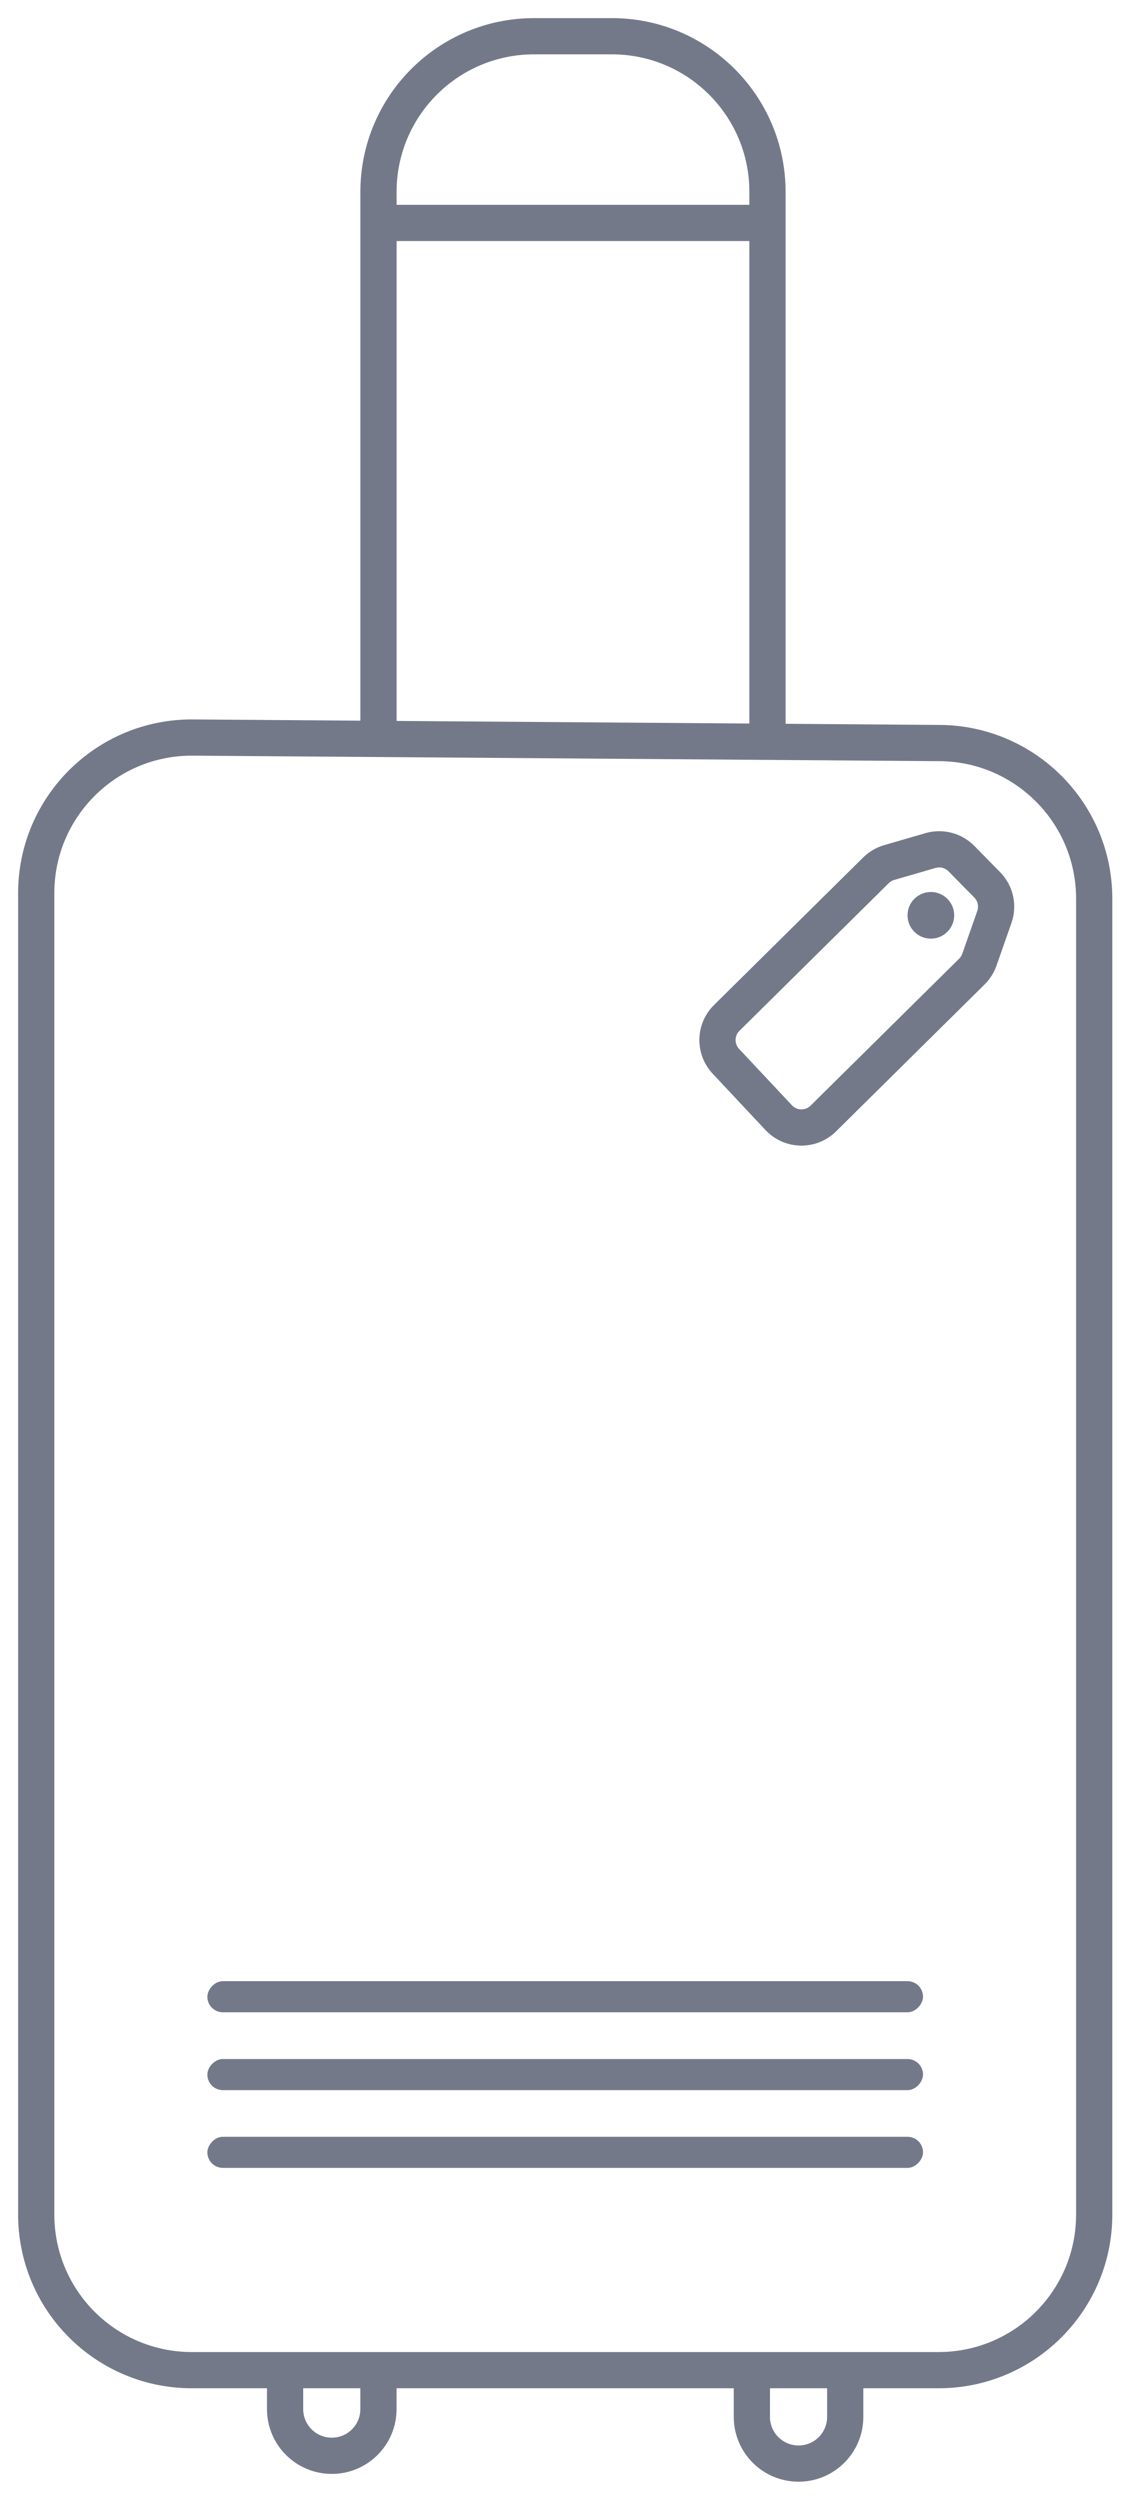 <svg width="31" height="69" viewBox="0 0 31 69" fill="none" xmlns="http://www.w3.org/2000/svg">
<path d="M23.332 65.639V66.712C23.332 67.424 22.755 68.001 22.044 68.001V68.001C21.332 68.001 20.755 67.424 20.755 66.712V65.639" stroke="#74798A"/>
<path d="M10.447 65.424V66.498C10.447 67.209 9.87 67.786 9.159 67.786V67.786C8.447 67.786 7.87 67.209 7.87 66.498V65.424" stroke="#74798A"/>
<path d="M5.326 20.358L25.942 20.51C28.301 20.527 30.205 22.445 30.205 24.804V61.127C30.205 63.499 28.282 65.422 25.91 65.422H5.295C2.923 65.422 1 63.499 1 61.127V24.653C1 22.268 2.942 20.34 5.326 20.358Z" stroke="#74798A"/>
<path d="M21.186 20.327V6.154M10.448 20.112V6.154M10.448 6.154V5.295C10.448 2.923 12.371 1 14.743 1H16.891C19.263 1 21.186 2.923 21.186 5.295V6.154M10.448 6.154H21.186" stroke="#74798A"/>
<rect width="19.756" height="0.859" rx="0.429" transform="matrix(-1 0 0 1 25.48 58.98)" fill="#74798A"/>
<rect width="19.756" height="0.859" rx="0.429" transform="matrix(-1 0 0 1 25.48 56.834)" fill="#74798A"/>
<rect width="19.756" height="0.859" rx="0.429" transform="matrix(-1 0 0 1 25.48 54.685)" fill="#74798A"/>
<path d="M26.539 23.699L27.251 24.424C27.481 24.657 27.558 25.002 27.449 25.311L27.035 26.492C26.991 26.614 26.921 26.726 26.828 26.818L22.727 30.874C22.383 31.214 21.826 31.203 21.496 30.85L20.038 29.295C19.72 28.956 19.73 28.424 20.061 28.097L24.181 24.022C24.283 23.922 24.409 23.848 24.546 23.808L25.687 23.477C25.99 23.389 26.317 23.474 26.539 23.699Z" stroke="#74798A"/>
<circle r="0.644" transform="matrix(-1 0 0 1 25.696 25.265)" fill="#74798A"/>
</svg>
